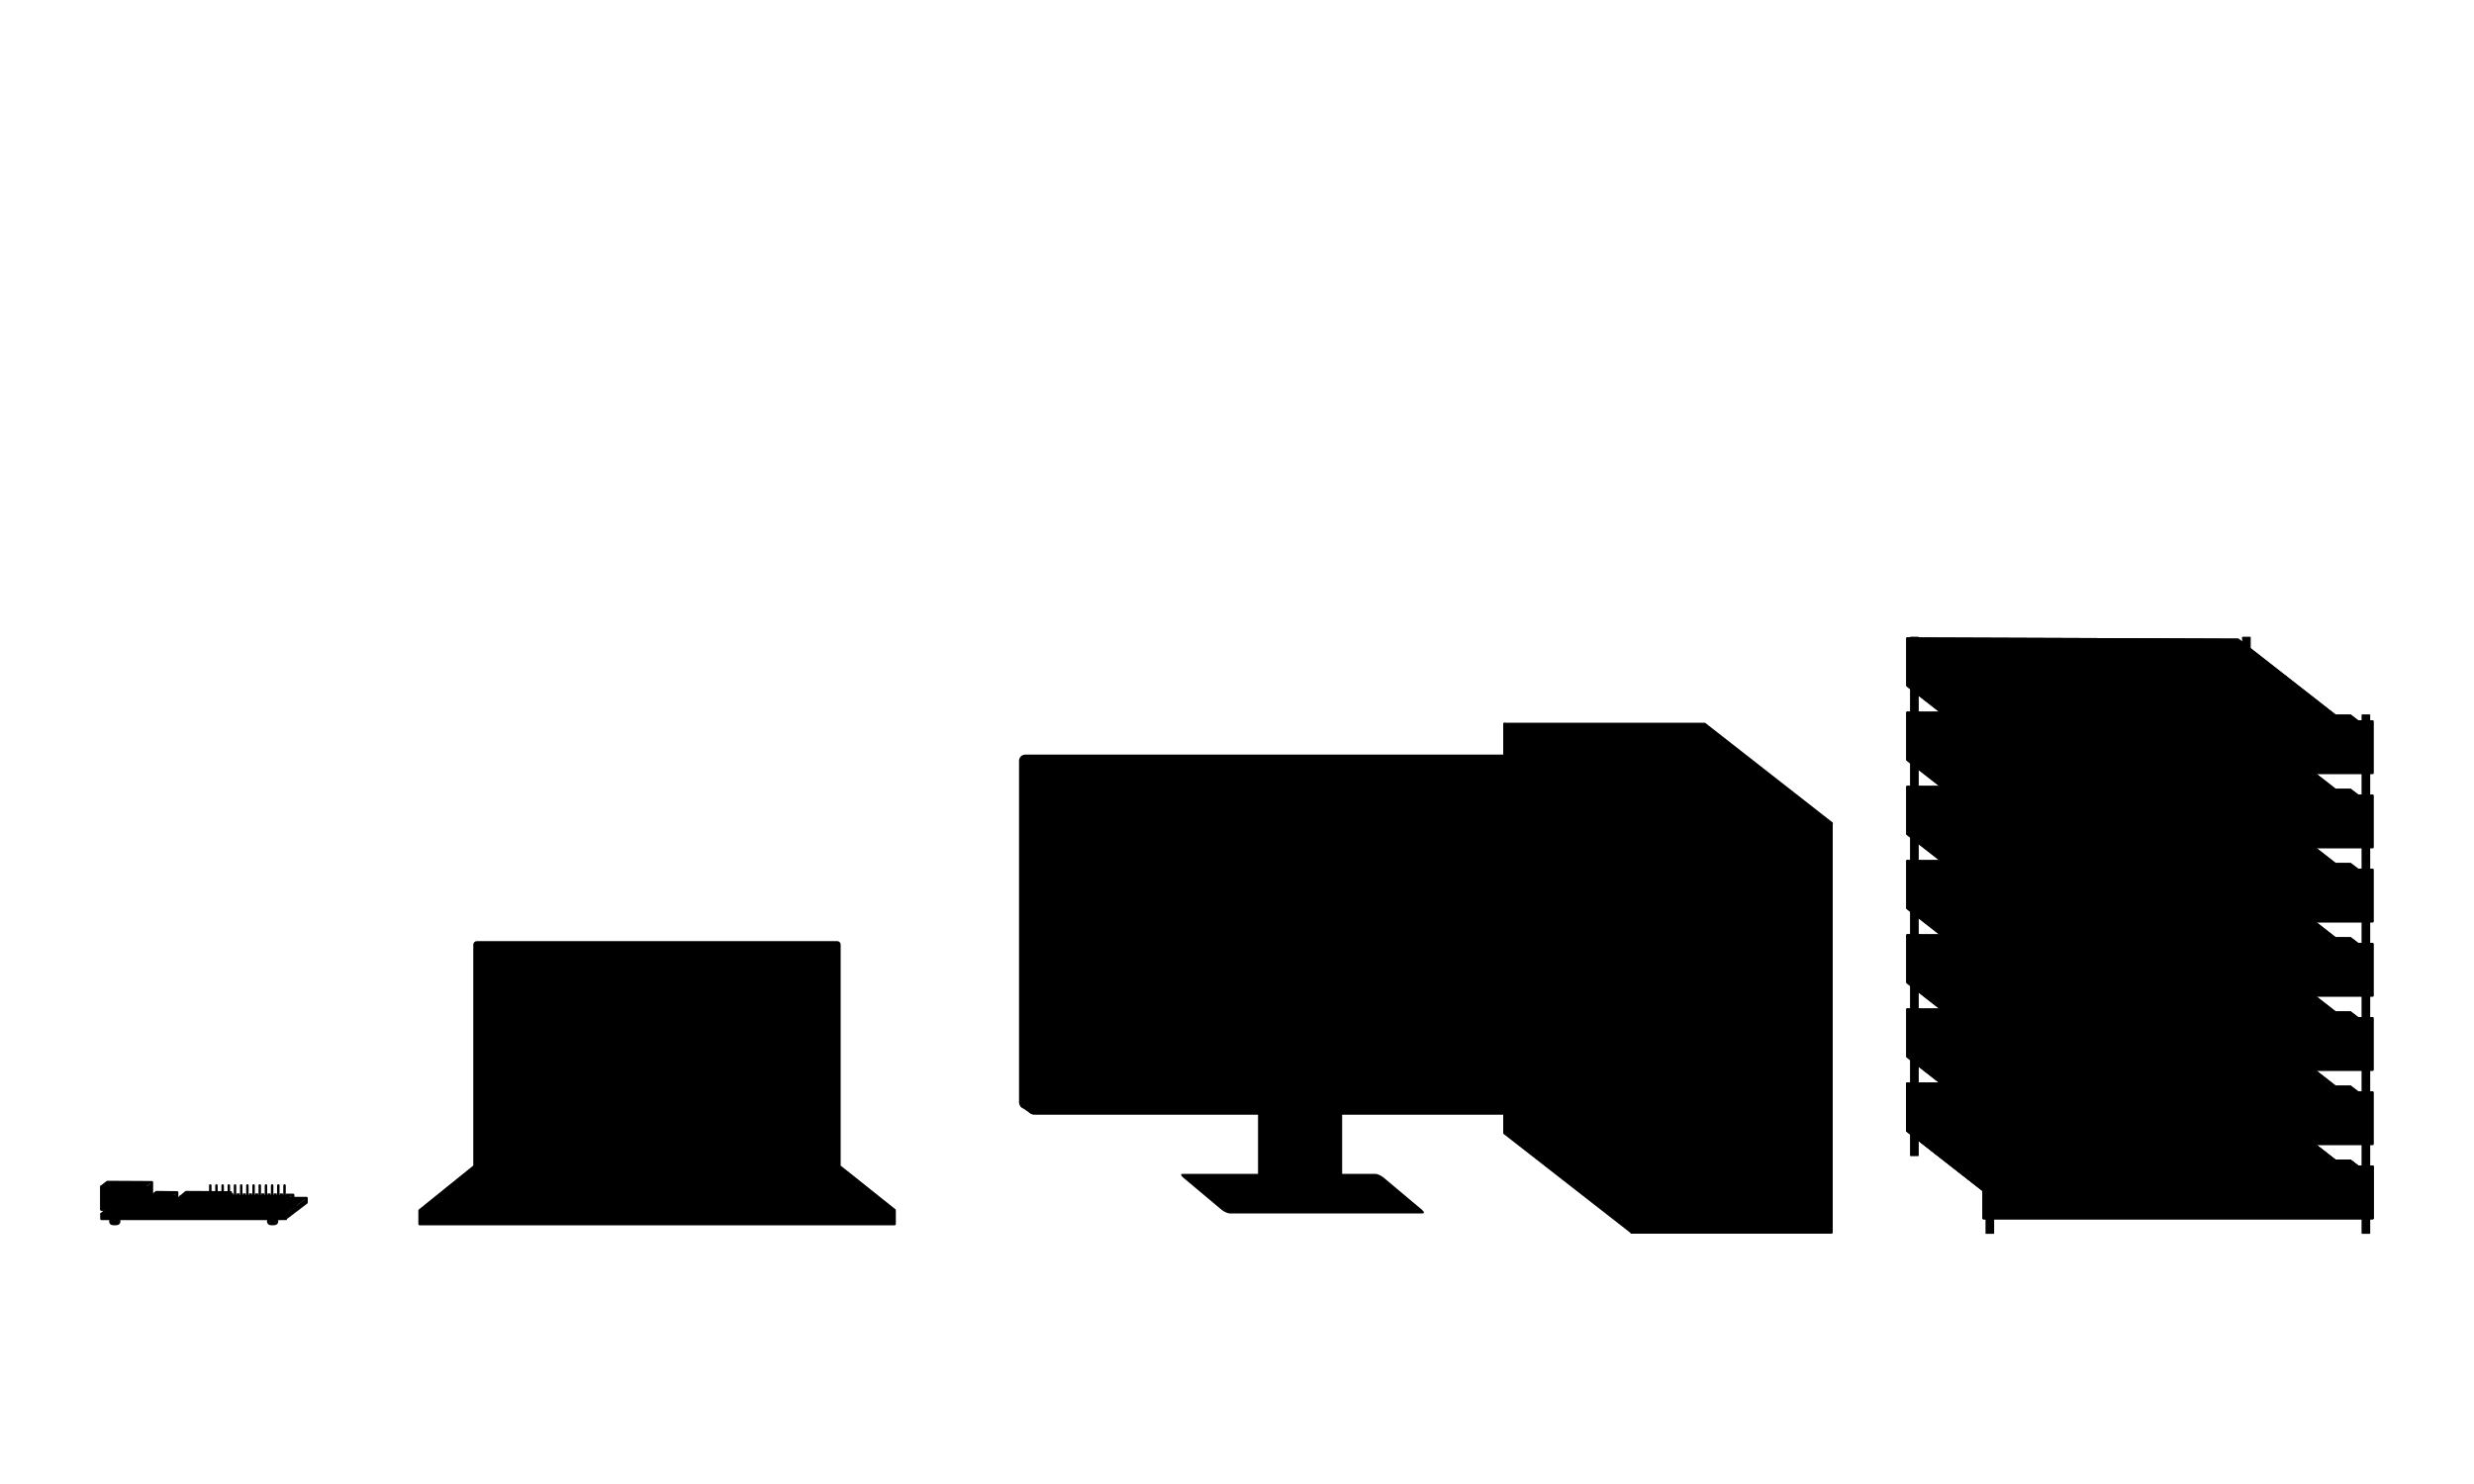 <svg id="alternative-servers"
     xmlns="http://www.w3.org/2000/svg"
     xmlns:xlink="http://www.w3.org/1999/xlink"
     xmlns:dc="http://purl.org/dc/elements/1.1/"
     xmlns:cc="http://creativecommons.org/ns#"
     xmlns:rdf="http://www.w3.org/1999/02/22-rdf-syntax-ns#"
     width="1000" height="600"
     viewBox="0 0 1000 600">


  <style>
    /* <![CDATA[ */
    :root {
      --contrast-color: hsl(182, 25.5%, 50%);
      --contrast-highlight-color: hsl(182, 55%, 75%);
      --contrast-tint: hsl(182, 95%, 95%);

      --pātaka-color: hsl(360, 65.4%, 42%);
      --pātaka-medium-tint: hsl(360, 70%, 60%);
      --pātaka-tint: hsl(360, 85%, 75%);
      --pātaka-light: hsl(0, 85%, 95%);

      --outline-color: hsl(0, 0%, 22%);
      --devices-color: hsl(0, 0%, 29.8%);
      --mid-grey: hsl(0, 0%, 41.2%);
      --mid-light-grey: hsl(0, 0%, 60%);
      --light-grey: hsl(0, 0%, 90%);
      --white: hsl(0, 0%, 100%);
    }

    /* start and end fades */
    #everything { animation: fade-all 10s linear infinite forwards; }
    @keyframes fade-all {
      0% { opacity: 0; }
      1%, 98% { opacity: 1; }
      100% { opacity: 0; }
    }
    /* introduce raspberry pi */
    #pi { animation: fadein-pi 10s linear infinite forwards; }
    @keyframes fadein-pi {
     0%, 5%, 100% { opacity: 0; transform: scale(0.8); }
     7% { transform: scale(1); }
     10%, 100% { opacity: 1; }
    }
    #green-led { animation: blink-green 10s linear infinite forwards; }
    @keyframes blink-green {
      0%, 10%, 20%, 30%, 40%, 50%, 60%, 70%, 80%, 90%, 100% {
        stroke-opacity: 0;
        fill-opacity: .5;
      }
      5%, 15%, 25%, 35%, 45%, 55%, 65%, 75%, 85%, 95% {
        stroke-opacity: 1;
        fill-opacity: 1;
      }
    }
    #red-led { animation: blink-red 10s linear infinite forwards; }
    @keyframes blink-red {
      0%, 5%, 15%, 25%, 35%, 45%, 55%, 65%, 75%, 85%, 95% {
        stroke-opacity: 0;
        fill-opacity: .5;
      }
      10%, 20%, 30%, 40%, 50%, 60%, 70%, 80%, 90%, 100% {
        stroke-opacity: 1;
        fill-opacity: 1;
      }
    }
    /* introduce laptop */
    #laptop { animation: fadein-laptop 10s ease-out infinite forwards; }
    @keyframes fadein-laptop {
     0%, 15% { opacity: 0; transform: scale(0.8); }
     17% { transform: scale(1); }
     20%, 98% { opacity: 1; }
     100% { opacity: 0; }
    }
    #laptop-keyboard { animation: fade-in-laptop-keyboard 10s linear infinite forwards; }
    @keyframes fade-in-laptop-keyboard {
     0%, 17% { opacity: 0; }
     21%, 100% { opacity: 1; }
    }
    #laptop-screen {
      animation: fade-in-laptop-screen 10s linear infinite forwards;
    }
    @keyframes fade-in-laptop-screen {
     0%, 18% { opacity: 0; }
     22%, 100% { opacity: 1; }
    }
    /* introduce pc */
    #pc { animation: fadein-pc 10s ease-out infinite forwards; }
    @keyframes fadein-pc {
     0%, 27% { opacity: 0; transform: scale(0.8); }
     29% { transform: scale(1); }
     32%, 100% { opacity: 1; }
    }
    #ring { animation: fade-in-ring 10s linear infinite forwards; }
    @keyframes fade-in-ring {
     0%, 30% { opacity: 0; }
     33%, 100% { opacity: 1; }
    }
    #pc-screen-components { animation: fade-in-pc-components 10s linear infinite forwards; }
    @keyframes fade-in-pc-components {
     0%, 30.5% { opacity: 0; }
     34%, 100% { opacity: 1; }
    }
    /* introduce servers */
    #servers { animation: fadein-servers 10s linear infinite forwards; }
    @keyframes fadein-servers {
      0%, 40% { opacity: 0; transform: scale(0.8); }
      42% { transform: scale(1); }
      45%, 98% { opacity: 1; }
      100% { opacity: 0; }
    }
    #focused-server-body, #focused-server-face { animation: slot-in 10s cubic-bezier(.66,.11,.39,1) infinite forwards; }
    @keyframes slot-in {
     0%, 43% { opacity: 0; transform: translate(42px, 34px); }
     44% { transform: translate(42px, 34px); }
     45% { opacity: 1; }
     49%, 100% { opacity: 1; transform: translate(0, 0); }
    }
    #light-a { animation: blink-light-a 10s ease infinite forwards; }
    @keyframes blink-light-a {
      0%, 50%, 60%, 70%, 80%, 90%, 100% { opacity: 0; }
      55%, 65%, 75%, 85%, 95% { opacity: 1; }
    }
    #light-b { animation: blink-light-b 10s ease infinite forwards; }
    @keyframes blink-light-b {
      0%, 53%, 63%, 73%, 83%, 93%, 100% { opacity: 0; }
      58%, 68%, 78%, 88%, 98% { opacity: 1; }
    }
    #light-c { animation: blink-light-c 10s ease infinite forwards; }
    @keyframes blink-light-c {
      0%, 56%, 66%, 76%, 86%, 96%, 100% { opacity: 0; }
      61%, 71%, 81%, 91% { opacity: 1; }
    }

    /* ]]> */
  </style>
  <defs>

    <g id="monitor"
       stroke-linejoin="round">

      <g id="stand"
         stroke="hsl(0, 0%, 22%)" stroke-linecap="round"  stroke-width="1">
        <rect id="baseplate"
              x="-42" y="95.1"
              width="80" height="15" rx="1" ry="1"
              style="transform-origin: 0px 93.8px 0px;" transform="skewX(50) translate(-12)"
              fill="hsl(0, 0%, 41.2%)" />
        <rect id="stand-front"
              fill="hsl(0, 0%, 41.2%)"
              x="-18" y="60"
              width="30" height="44"/>
        <rect fill="hsl(0, 0%, 29.8%)"
              x="-21" y="60"
              width="3" height="44" rx="1" ry="1"
              style="transform-origin: -22.5px 82px 0px;" transform="skewY(50) translate(0,-5)"/>
      </g>

      <g id="screen-frame"
         stroke="hsl(0, 0%, 22%)" stroke-linecap="butt" stroke-width="1">
         <rect x="-117.6" y="-74.4"
               width="228" height="142.2" rx="2" ry="2"
               fill="hsl(0, 0%, 29.8%)" />
        <path id="monitor-side"
              fill="hsl(0, 0%, 22%)" stroke="none"
              d="M-116.6 -73.9 l-0.5,1v140.2 l4,3 l-0.4,-1.2v-140.7l-3.2-2.5z"/>
        <path id="monitor-top"
              fill="hsl(0, 0%, 60%)"  stroke="none"
              d="M-114,-72 h227 l-2.5-1.9h-227z"/>
        <rect x="-114" y="-72"
              width="228" height="142.2" rx="2" ry="2"
              fill="hsl(0, 0%, 41.2%)" />
        <line x1="-117.3" y1="66.9" x2="-112.9" y2="70"/>
        <line x1="108.6" y1="-74.5" x2="113.2" y2="-71.6"/>
      </g>

      <g id="pc-screen-components">
        <rect id="pc-screen"
              fill="hsl(0, 0%, 100%)" stroke="hsl(0, 0%, 22%)"
              stroke-linecap="butt" stroke-width="1"
              x="-108" y="-64.5" width="216" height="129"/>
        <path id="reflection"
              fill="none" stroke="hsl(0, 0%, 90%)"
              stroke-linecap="round" stroke-width="1"
              d="M109 -64v129.5h-215.7"/>
      </g>

      <g id="pātaka-pc"
         fill="hsl(360, 65.4%, 42%)" stroke="hsl(0, 0%, 22%)"
         stroke-dashoffset="0" stroke-linecap="round" stroke-width=".2">
        <path	d="M-19.3 15.6v-10.8l-4.4 4.3-4.3-4.3 25-25v-5.4h2.1v5.4l25 25-4.3 4.3-4.2-4.1-.2 10.6h-4.3v-15.2l-13-13-13 13v15.2z"/>
        <path	d="M-15 26.5v-8.7h-8.7v-2.2h43.5v2.2h-8.7v8.7h-2.2v-8.7h-21.7v8.7z"/>
      </g>

    </g>

  </defs>

  <g id="everything">

    <g id="pi"
      style="transform-origin: 75px 492.6px 0px;"
       stroke-linejoin="round" stroke-opacity="1">
      <path id="base"
          	fill="hsl(0, 0%, 41.2%)"
          	d="M41 491h74.5l8.4-6.6H49.6z"/>
      <path id="base-side"
            fill="hsl(0, 0%, 29.8%)"
            d="M115.5 492.6v-1.8l8.4-6.4v1.8z"/>
      <path id="base-outline"
            fill="none" stroke="hsl(0, 0%, 22%)"
            d="M41 490.8l74.5 1.8 8.4-6.4v-1.8H49.4z"/>

      <g id="pi-backrow-sides"
         fill="hsl(0, 0%, 29.8%)" stroke="none">
        <path id="backbox-side"
             d="M69.8 486.2v-2.7l1.8-1.4v2.7z"/>
        <path id="l-foot-fill"
           	 d="M44.6 492.6c0 1.4 1 2.3 1.8 2.3s1.8-1 1.8-2.3"/>
        <path id="r-foot-fill"
             d="M108.4 492.6c0 1.4 1 2.3 1.8 2.3s1.8-1 1.8-2.3"/>
        <path id="pinboard-side"
           	 d="M116.1 486.7v-1.9l2.4-1.8v1.8z"/>
        <path id="ethernet-side"
           	 d="M59 489v-9.2l2.4-1.8v9.1z"/>
      </g>

      <g id="pi-foot-outlines"
         fill="none" stroke="hsl(0, 0%, 22%)" stroke-linecap="round">
        <path id="l-foot"
              d="M44.6 493.6c0 1.4 1 1.3 1.8 1.3s1.8 0 1.8-1.3"/>
        <path id="r-foot"
             	d="M108.4 493.6c0 1.4 1 1.3 1.8 1.3s1.8 0 1.8-1.3"/>
      </g>

      <g id="pi-backrow-tops"
         fill="hsl(0, 0%, 90%)" stroke="none">
        <path id="backbox-top"
            	d="M61.4 483.5h8.4l1.8-1.4h-8.4z"/>
        <path id="ethernet-top"
              d="M41 479.8h18l2.4-1.8-18-.1z"/>
        <path id="pinboard-top"
            	d="M81.3 484.8H116l2.4-1.8-35 .1z"/>
      </g>

      <path id="pi-pin-gaps"
            fill="none" stroke="hsl(0, 0%, 60%)" stroke-linecap="butt"
            d="M93.15 483 h1.2 m1.3,0h1.2 m1.3,0h1.2 m1.3,0h1.2 m1.3,0h1.2 m1.3,0h1.2 m1.3,0h1.2 m1.3,0h1.2 m1.3,0h1.2"/>
      <path id="pi-pins"
            fill="none" stroke="hsl(0, 0%, 41.2%)" stroke-linecap="round"
            d="M115 484v-4.7
              m-2.5,0v4.7 m-2.5,0v-4.7
              m-2.5,0v4.7 m-2.5,0v-4.7
              m-2.5,0v4.7 m-2.5,0v-4.7
              m-2.5,0v4.7 m-2.5,0v-4.7
              m-2.5,0v4.7 m-2.5,0v-4.7
              m-2.5,0v4.7 m-2.5,0v-4.7"/>

      <g id="pi-backrow-outlines"
         fill="none" stroke="hsl(0, 0%, 60%)">
        <path id="pinboard-outline"
            	d="M85.2 483l-2.4 1.8v1.8l33.3.1 2.4-1.8v-1.8h-3"/>
        <path id="backbox-outline"
              d="M63.2 482l-1.8 1.5v2.7h8.4l1.8-1.4v-2.7z"/>
        <path id="ethernet-outline"
            	d="M43.4 477.9l-2.4 1.9v9.2h18l2.4-1.9V478z"/>
      </g>

      <g id="pi-backrow-fronts"
         fill="hsl(0, 0%, 90%)" stroke="hsl(0, 0%, 60%)" >
        <path id="backbox-front"
            	d="M61.4 483.5v2.7h8.4v-2.7z"/>
        <path id="pinboard-front"
              d="M116.1 484.8H81.3v1.9H116z"/>
        <path id="ethernet-front"
            	d="M41 479.8v9.2h18v-9.2z"/>
      </g>

      <rect id="base-front"
          	width="74.5" height="1.8" x="41" y="491" fill="hsl(0, 0%, 60%)" stroke="hsl(0, 0%, 22%)"/>

      <g id="pi-frontrow-sides"
         fill="hsl(0, 0%, 29.8%)">
        <path id="dc-side"
              d="M63.2 491.3v-5.5l1.8-1.4v5.5z"/>
        <path id="usb-side"
            	d="M109 491.2v-3.6l3-2.3v3.7z"/>
        <path id="hdmi-side"
            	d="M90.9 491.3v-7.4l2.4-1.8v7.3z"/>
      </g>

      <g id="pi-frontrow-tops"
         fill="hsl(0, 0%, 90%)">
        <path id="dc-top"
              d="M54.8 485.8h8.4l1.8-1.4h-8.4z"/>
        <path id="usb-top"
            	d="M101 487.6h8l3-2.3h-7.3z"/>
        <path id="hdmi-top"
              d="M72.8 484h18l2.5-2h-18z"/>
      </g>

      <g id="pi-frontrow-outlines"
         fill="none" stroke="hsl(0, 0%, 60%)">
        <path id="usb-outline"
              d="M104.7 485.3l-3.6 2.3v3.6h7.8l3-2.2v-3.7z"/>
        <path id="dc-outline"
              d="M56.6 484.4l-1.8 1.4v5.5h8.4l1.8-1.4v-5.5z"/>
        <path id="hdmi-outline"
              d="M75.2 482l-2.4 2v7.3h18l2.5-1.9v-7.3z"/>
      </g>

      <g id="pi-frontrow-fronts"
         fill="hsl(0, 0%, 90%)" stroke="hsl(0, 0%, 60%)" >
        <rect id="dc-front"
             fill="hsl(0, 0%, 90%)" stroke="hsl(0, 0%, 60%)"
             width="8.4" height="5.5" x="54.8" y="485.8"/>
        <rect id="usb-front"
             fill="hsl(0, 0%, 90%)" stroke="hsl(0, 0%, 60%)"
             width="7.8" height="3.7" x="101.1" y="487.6" rx="0" ry="0"/>
        <rect id="hdmi-front"
           	width="18" height="7.3" x="72.9" y="483.9"/>
      </g>

      <g id="pi-frontrow-ports"
         fill="hsl(0, 0%, 29.8%)" stroke="none" stroke-linecap="round">
        <circle id="dc-plug"
                 fill="hsl(0, 0%, 29.8%)"
               	cx="59" cy="488.5" r="2"/>
        <path id="usb"
            	d="M102.9 490.2h4s1-.7 1-1.5h-6c0 .7.8 1.5 1 1.5z"/>
        <path id="hdmi"
              d="M74.4 485.7v1.3c0 1.4 3 0 3 1.4 0 .7.4.6 1.4.6h6c1.2 0 1.4.2 1.4-.6 0-1.4 3 0 3-1.4v-1.3H74.3z"/>
      </g>

      <g id="leds"
         style="transform-origin: 120px 485.5px 0px;"
         transform="scale(1.5)">
        <path id="green-led"
              fill="hsl(182, 95%, 95%)" stroke="hsl(182, 55%, 75%)" stroke-width=".3"
            	d="M121.5 485.5c0-1-2.5-.9-2.4 0-.6.5 1.8.5 2.4 0z"/>
        <path id="red-led"
              fill="hsl(0, 85%, 95%)" stroke="hsl(360, 85%, 75%)" stroke-width=".3"
            	d="M119.7 487c0-1.2-2.5-1-2.5 0-.6.4 1.9.4 2.5 0z"/>
      </g>

    </g>

    <g id="laptop"
       style="transform-origin: 265px 478px 0px;" stroke-linejoin="round">
      <path id="outline"
            fill="hsl(0, 0%, 29.8%)" stroke="hsl(0, 0%, 22%)" stroke-linecap="butt" stroke-width="1"
  			    d="M169.6 489.4v5.5h192v-5.6l-22.3-17.8V382c0-.7-.4-1-1-1H192.8c-.6 0-1 .4-1 1v89.5zm23.2-18.9h145.5"/>
      <path id="front-edge"
            fill="none" stroke="hsl(0, 0%, 60%)" stroke-linecap="butt" stroke-width="1"
  			    d="M360.6 490.9h-190"/>
      <path id="edge-shadow"
            fill="none" stroke="hsl(0, 0%, 41.2%)" stroke-linecap="butt" stroke-width="2"
  			    d="M360.6 493h-190"/>
      <circle id="camera"
              cx="265.6" cy="385.4" r="2"
              fill="hsl(0, 0%, 60%)" stroke="hsl(0, 0%, 22%)" stroke-linecap="butt" stroke-width="1"/>

      <g id="laptop-keyboard">
        <path id="touchpad"
              fill="none" stroke="hsl(182, 55%, 75%)" stroke-linecap="butt" stroke-width="1"
    			    d="M240.3 481.9H291l5 8.1h-60.6z"/>
        <path id="r-keys"
              fill="none" stroke="hsl(182, 55%, 75%)" stroke-linecap="butt" stroke-width=".5"
    			    d="M294 481.9h48.4"/>
        <path id="l-keys"
              fill="none" stroke="hsl(182, 55%, 75%)" stroke-linecap="butt" stroke-width=".5"
    			    d="M188.8 481.9h48.5"/>
        <path id="back-keys"
              fill="none" stroke="hsl(182, 55%, 75%)" stroke-linecap="butt" stroke-width=".5"
    			    d="M196.9 473.7h137.3"/>
        <path id="mid-keys"
              fill="none" stroke="hsl(182, 55%, 75%)" stroke-linecap="butt" stroke-width=".5"
    			    d="M192.8 477.8h145.5"/>
      </g>

      <g id="laptop-screen">
        <rect
              fill="hsl(0, 0%, 100%)" stroke="hsl(0, 0%, 22%)"
          	  width="145.5" height="71.9" x="192.8" y="391.5"
              stroke-linecap="butt" stroke-width="1"/>

        <g id="pātaka-laptop"
           fill="hsl(360, 65.4%, 42%)" stroke="hsl(0, 0%, 22%)"
           stroke-dashoffset="0" stroke-linecap="round" stroke-width=".2">
          <path d="M253.2 438.4v-7.8l-3.1 3.1-3.1-3 17.8-18V409h1.6v3.9l17.8 17.8-3.1 3.1-3-3-.1 7.7h-3.1v-10.9l-9.3-9.3-9.3 9.3v10.9z"/>
          <path d="M256.3 446.1V440H250v-1.5h31v1.5h-6.2v6.2h-1.6V440h-15.5v6.2z"/>
        </g>

      </g>

    </g>

    <g id="pc"
       style="transform-origin: 500px 470px 0px;"
       stroke-linejoin="round" stroke-miterlimit="4">

      <g id="tower"
         stroke-linecap="butt" stroke-width="1">
        <path fill="hsl(0, 0%, 29.8%)" stroke="hsl(0, 0%, 29.8%)"
  			      d="M659.5 332.9l-51.4-40.2v165.4l51.4 40.1z"/>
        <rect width="80.8" height="165.4" x="659.5" y="332.9"
              fill="hsl(0, 0%, 41.2%)" stroke="hsl(0, 0%, 22%)" ry="0"/>
        <path fill="hsl(0, 0%, 60%)" stroke="hsl(0, 0%, 22%)"
  			      d="M659.5 332.9l-51.4-40.2H689l51.4 40.2z"/>
        <circle id="ring"
                cx="700.3" cy="435.6" r="10.6"
                fill="none" stroke="hsl(182, 55%, 75%)" stroke-opacity=".9"/>
        <rect width="56.9" height="16.3" x="672" y="354.1"
              fill="hsl(0, 0%, 41.2%)" stroke="hsl(0, 0%, 29.8%)" ry="1"/>
        <rect width="56.9" height="16.3" x="672" y="380.1"
              fill="hsl(0, 0%, 41.2%)" stroke="hsl(0, 0%, 29.8%)" ry="1"/>
      </g>

      <use xlink:href="#monitor" x="530" y="380" />
    </g>

    <g id="servers"
       style="transform-origin:880px 500px 0px;">

      <g id="server-frame-back"
        fill="hsl(0, 0%, 41.2%)" stroke="hsl(0, 0%, 29.8%)"
        stroke-linecap="butt" stroke-linejoin="round" stroke-width=".5">
        <path id="frame-br"
    			    d="M906.5 257.7h3v209.5h-3z"/>
        <path id="frame-fr"
            	d="M954.8 289.1h3v209.5h-3z"/>
        <circle fill="hsl(0, 0%, 22%)" stroke="none"
                cx="956.3" cy="370" r="1.2" />
        <circle fill="hsl(0, 0%, 22%)" stroke="none"
                cx="956.3" cy="354.3" r="1.2" />
      </g>

      <g id="template-server-body"
         stroke-linecap="butt" stroke-linejoin="round" stroke-miterlimit="4">
         <path id="server-fill"
         	    stroke="hsl(0, 0%, 22%)" stroke-width="1"
         	    d="M953 471.7 l-3-2.3 h-6.1 l-39.3,-30.7 l-133.6,-.5 v19l39.9,31.2 z"/>
        <path id="l-side"
        	    fill="hsl(0, 0%, 22%)" fill-opacity=".49" stroke="hsl(0, 0%, 22%)" stroke-width="1"
        	    d="M771 438.2 v18.9 l39.9 31.2 v-16.6h-3 l-3-2.3 h6z"/>
        <path id="server-top"
        	    fill="none" stroke="hsl(0, 0%, 22%)" stroke-width="1"
        	    d="M953 471.7l-3-2.3h-6.1l-39.3-30.7-133.6-.5 39.9 31.2h-6l3 2.3z"/>
        <path id="rounded-top-indentation"
        	    fill="hsl(0, 0%, 22%)" fill-opacity=".25" stroke="hsl(0, 0%, 29.8%)" stroke-width=".5"
        	    d="M904.6 443.4c-3-2.4-9-2.4-6 0l6 4.7c3 2.4 9 2.4 6 0z"/>
        <path id="square-top-indentation"
        	    fill="hsl(0, 0%, 22%)" fill-opacity=".25" stroke="hsl(0, 0%, 29.8%)" stroke-width=".5"
        	    d="M781.8 442l12.7 9.9c.6.5 1.9 1 2.4 1h27.3c1.2 0 1.2-.5.6-1l-12.7-10c-.6-.4-1.8-.9-2.4-.9h-27.9c-.6 0-.6.5 0 1z"/>
      </g>

      <use href="#template-server-body"
        fill="hsl(0, 0%, 60%)"/>
      <use href="#template-server-body" y="-30"
        fill="hsl(0, 0%, 60%)"/>
      <use href="#template-server-body" y="-60"
        fill="hsl(0, 0%, 60%)"/>
      <use href="#template-server-body" y="-90"
        fill="hsl(0, 0%, 60%)"/>
      <use href="#template-server-face" y="-90"
           fill="hsl(0, 0%, 41.2%)"/>

      <g id="focused-server-body"
         class="focused-server">
        <use href="#template-server-body" x="" y="-120"
          fill="hsl(360, 65.4%, 42%)"/>
      </g>

      <use href="#template-server-body" y="-150"
        fill="hsl(0, 0%, 60%)"/>
      <use href="#template-server-body" y="-180"
        fill="hsl(0, 0%, 60%)"/>

      <g id="server-frame-front"
         fill="hsl(0, 0%, 41.2%)" stroke="hsl(0, 0%, 29.8%)" stroke-linecap="butt" stroke-linejoin="round" stroke-width=".5">
        <path id="frame-bl"
            	d="M772.3 257.7h3v209.5h-3z"/>
        <path id="frame-fl"
            	d="M802.8 289.1h3v209.5h-3z"/>
        <circle fill="hsl(0, 0%, 22%)" stroke="none"
                cx="804.5" cy="370" r="1.2" />
        <circle fill="hsl(0, 0%, 22%)" stroke="none"
                cx="804.5" cy="354.3" r="1.2" />
      </g>

      <g id="server-face-overlap"
         stroke="hsl(0, 0%, 22%)" stroke-linejoin="round">
        <path fill="hsl(0, 0%, 41.2%)" stroke-width="1"
              d="M821.8 381.7h-20v20.8h20"/>
        <use xlink:href="#server-screw" x="0" y="-90" />
        <use xlink:href="#server-screw" x="0" y="-105.7" />
      </g>

      <g id="template-server-face"
         stroke="hsl(0, 0%, 22%)" stroke-linejoin="round">
        <path id="template-server-faceplate"
            	stroke-width="1"
            	d="M959 471.7v20.8H801.8v-20.8z"/>

        <g id="server-screw"
           fill="hsl(0, 0%, 100%)"
           stroke-width=".3" stroke-linecap="round">
          <circle cx="804.5" cy="490" r="1.2" />
          <path fill="none"
                d="M805 490.5 l-1-1"/>
        </g>

        <use xlink:href="#server-screw" x="0" y="-15.7" />
        <use xlink:href="#server-screw" x="151.8" y="-15.7" />
        <use xlink:href="#server-screw" x="151.8" y="0" />

        <g id="server-lights"
           fill="hsl(0, 0%, 90%)" fill-opacity="0.8"
           stroke-width=".5">
          <circle cx="832.4" cy="482.1" r="2.6"/>
          <circle cx="845.5" cy="482.1" r="2.6"/>
          <circle cx="858.6" cy="482.1" r="2.6"/>
        </g>

        <g id="front-vents"
           fill="hsl(0, 0%, 29.8%)" stroke-linecap="round" stroke-width=".5" >
          <rect width="1.6" height="11.7" x="931" y="476.3" ry=".8"/>
          <rect width="1.6" height="11.7" x="924.9" y="476.3" ry=".8"/>
          <rect width="1.6" height="11.7" x="918.9" y="476.3" ry=".8"/>
        </g>

      </g>

      <use href="#template-server-face"
           fill="hsl(0, 0%, 41.2%)"/>
      <use href="#template-server-face" y="-30"
           fill="hsl(0, 0%, 41.2%)"/>
      <use href="#template-server-face" y="-60"
           fill="hsl(0, 0%, 41.2%)"/>
      <use href="#template-server-face" y="-150"
           fill="hsl(0, 0%, 41.2%)"/>
      <use href="#template-server-face" y="-180"
           fill="hsl(0, 0%, 41.2%)"/>

      <g id="focused-server-face"
         class="focused-server">
        <use href="#template-server-face" y="-120"
             fill="hsl(360, 65.4%, 42%)" />

        <g id="focused-server-lights"
           stroke="hsl(182, 55%, 75%)" stroke-opacity="0.5" fill="hsl(182, 95%, 95%)"
           stroke-width="1.5">
          <circle id="light-a"
                  cx="832.4" cy="362.1" r="2.5"/>
          <circle id="light-b"
                  cx="845.5" cy="362.1" r="2.5"/>
          <circle id="light-c"
                  cx="858.7" cy="362.1" r="2.5"/>
        </g>

      </g>

    </g>

  </g>

</svg>
